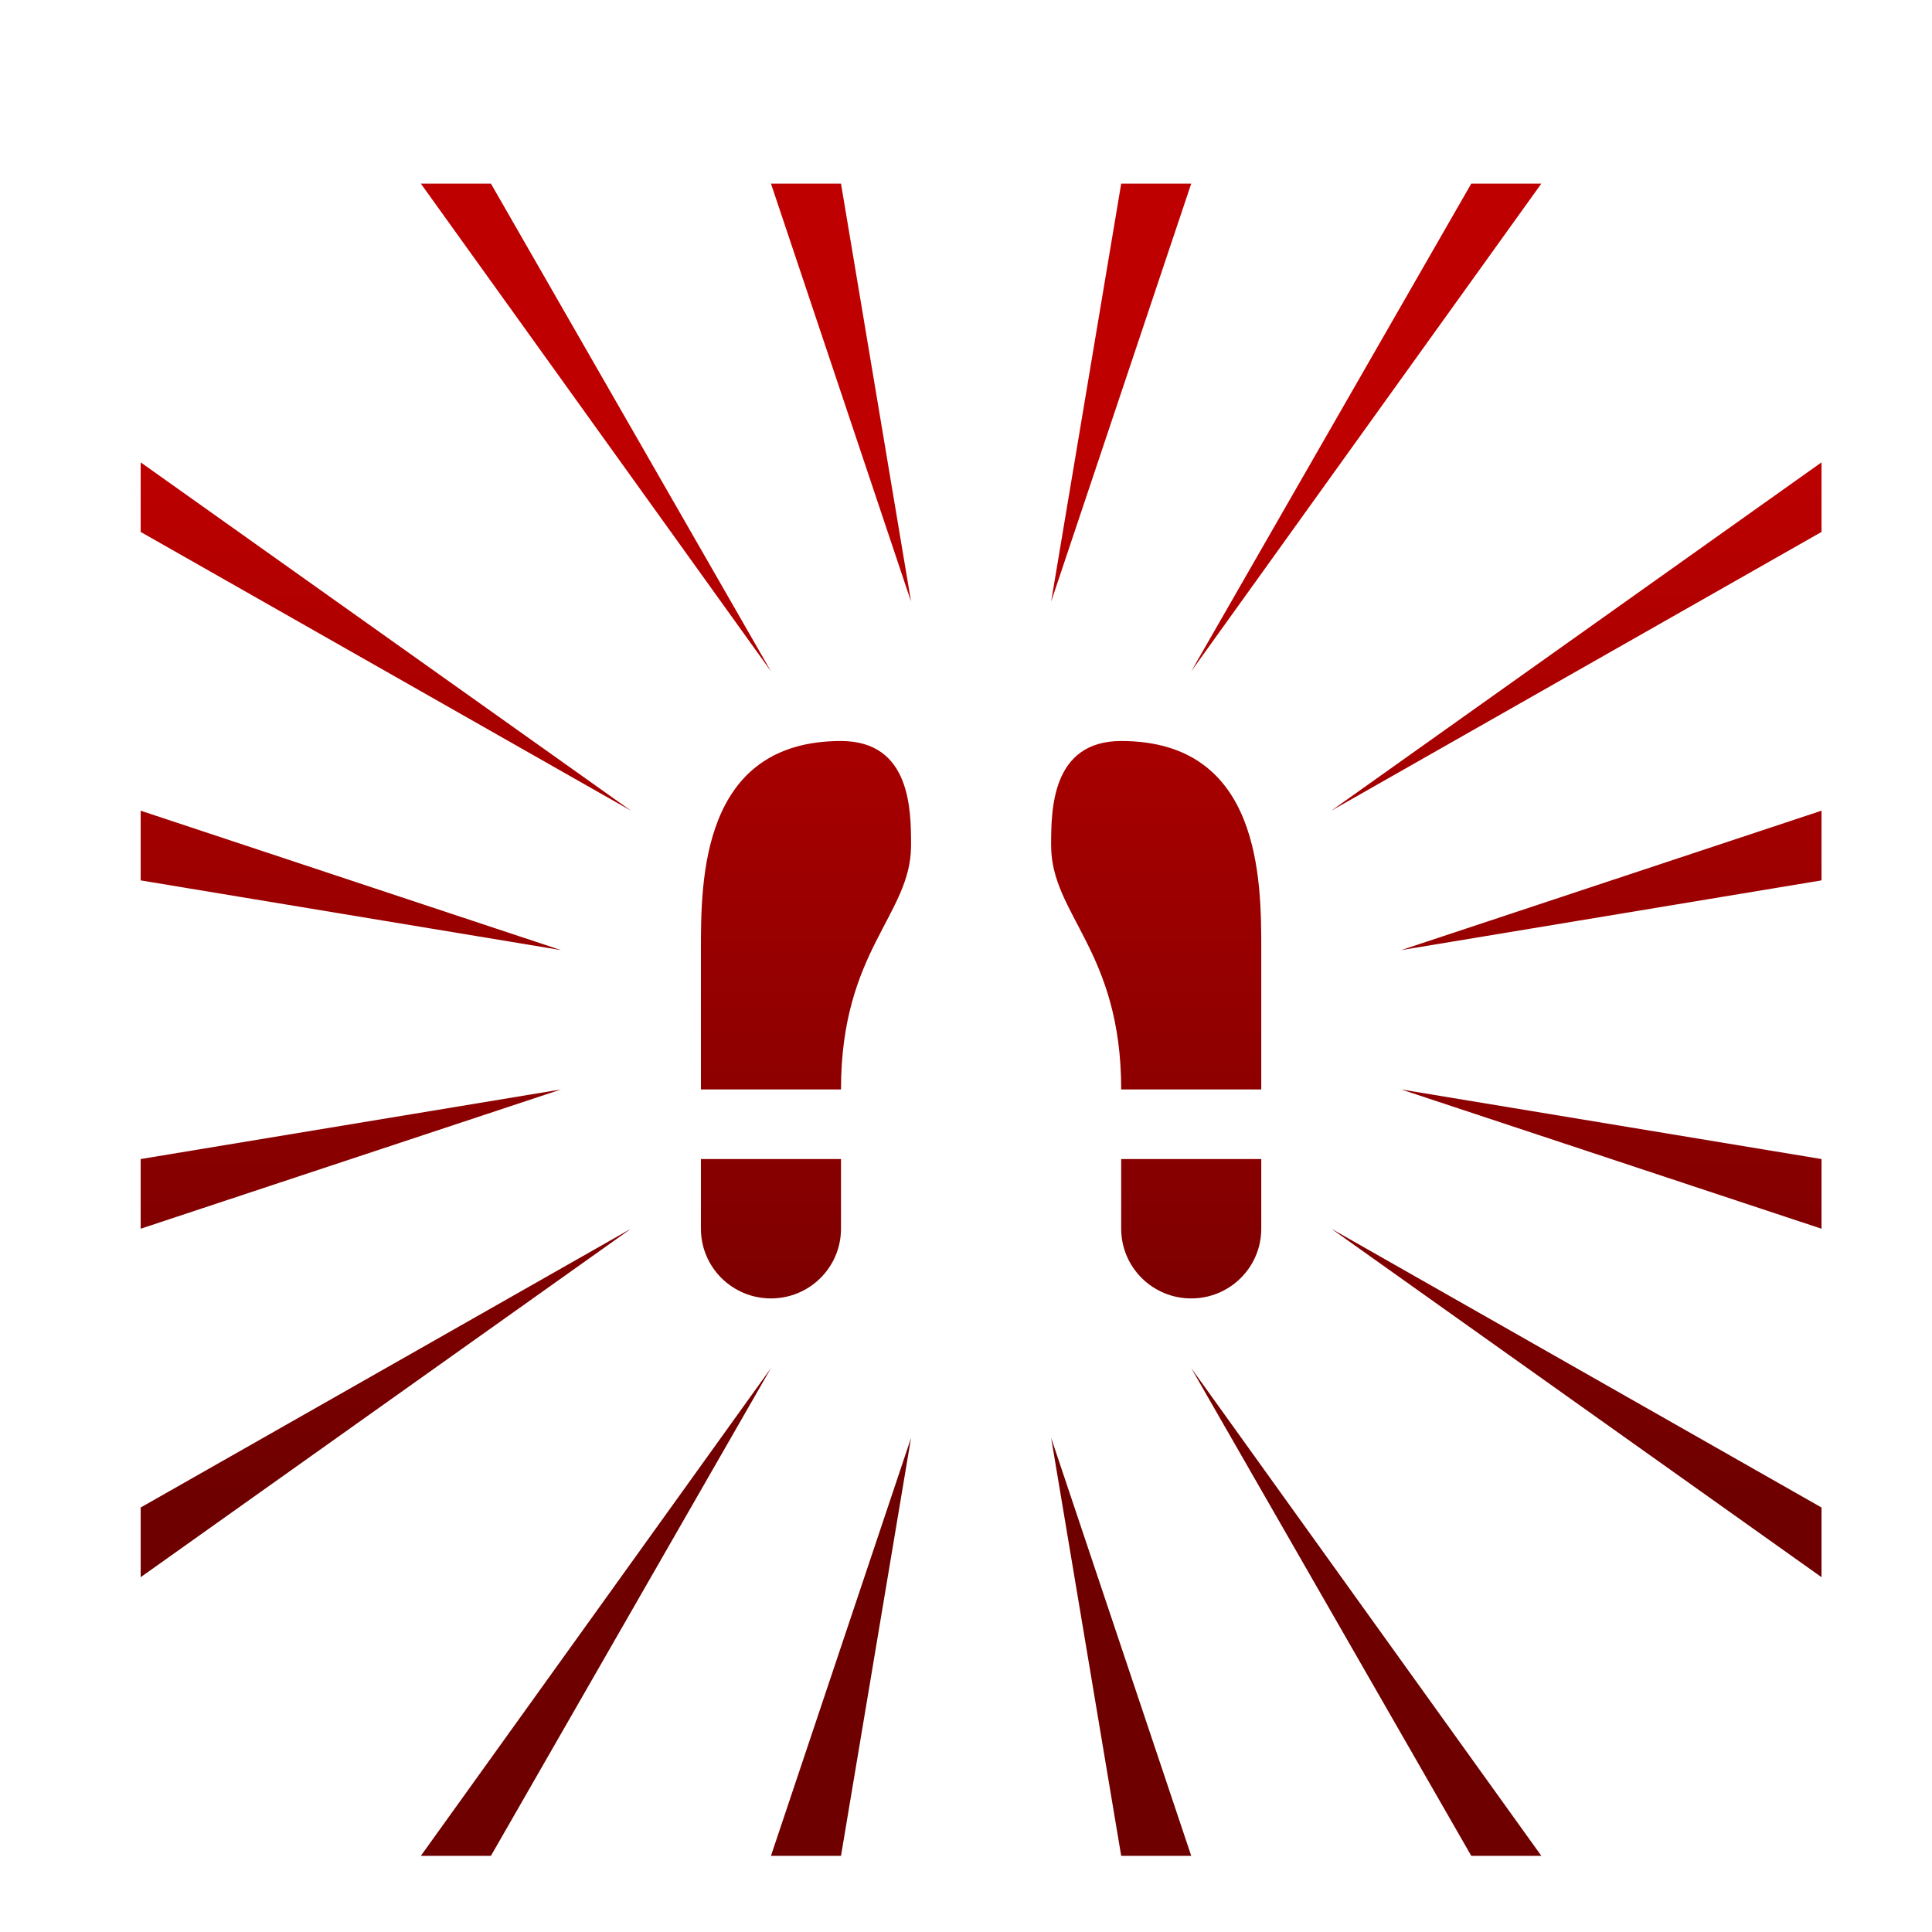 <svg xmlns="http://www.w3.org/2000/svg" xmlns:xlink="http://www.w3.org/1999/xlink" width="64" height="64" viewBox="0 0 64 64" version="1.1"><defs><linearGradient id="linear0" gradientUnits="userSpaceOnUse" x1="0" y1="0" x2="0" y2="1" gradientTransform="matrix(56,0,0,35.898,4,14.051)"><stop offset="0" style="stop-color:#bf0000;stop-opacity:1;"/><stop offset="1" style="stop-color:#6e0000;stop-opacity:1;"/></linearGradient></defs><g id="surface1"><path style=" stroke:none;fill-rule:nonzero;fill:url(#linear0);" d="M 13.941 6.082 L 25.539 22.238 L 16.262 6.082 Z M 25.539 6.082 L 30.18 19.93 L 27.859 6.082 Z M 37.141 6.082 L 34.82 19.93 L 39.461 6.082 Z M 48.738 6.082 L 39.461 22.238 L 51.059 6.082 Z M 4.66 15.316 L 4.66 17.621 L 20.902 26.855 Z M 60.34 15.316 L 44.102 26.855 L 60.34 17.621 Z M 27.859 24.547 C 23.219 24.547 23.219 29.164 23.219 31.473 L 23.219 36.09 L 27.859 36.09 C 27.859 31.473 30.18 30.316 30.18 28.008 C 30.18 26.855 30.18 24.547 27.859 24.547 Z M 37.141 24.547 C 34.82 24.547 34.82 26.855 34.82 28.008 C 34.82 30.316 37.141 31.473 37.141 36.09 L 41.781 36.09 L 41.781 31.473 C 41.781 29.164 41.781 24.547 37.141 24.547 Z M 4.66 26.855 L 4.66 29.164 L 18.582 31.473 Z M 60.34 26.855 L 46.418 31.473 L 60.34 29.164 Z M 18.582 36.09 L 4.66 38.395 L 4.66 40.703 Z M 46.418 36.09 L 60.34 40.703 L 60.34 38.395 Z M 23.219 38.395 L 23.219 40.703 C 23.219 41.98 24.258 43.012 25.539 43.012 C 26.82 43.012 27.859 41.98 27.859 40.703 L 27.859 38.395 Z M 37.141 38.395 L 37.141 40.703 C 37.141 41.98 38.18 43.012 39.461 43.012 C 40.742 43.012 41.781 41.98 41.781 40.703 L 41.781 38.395 Z M 20.902 40.703 L 4.66 49.938 L 4.66 52.246 Z M 44.102 40.703 L 60.34 52.246 L 60.34 49.938 Z M 25.539 45.32 L 13.941 61.477 L 16.262 61.477 Z M 39.461 45.32 L 48.738 61.477 L 51.059 61.477 Z M 30.18 47.629 L 25.539 61.477 L 27.859 61.477 Z M 34.82 47.629 L 37.141 61.477 L 39.461 61.477 Z M 34.82 47.629 "/></g></svg>
